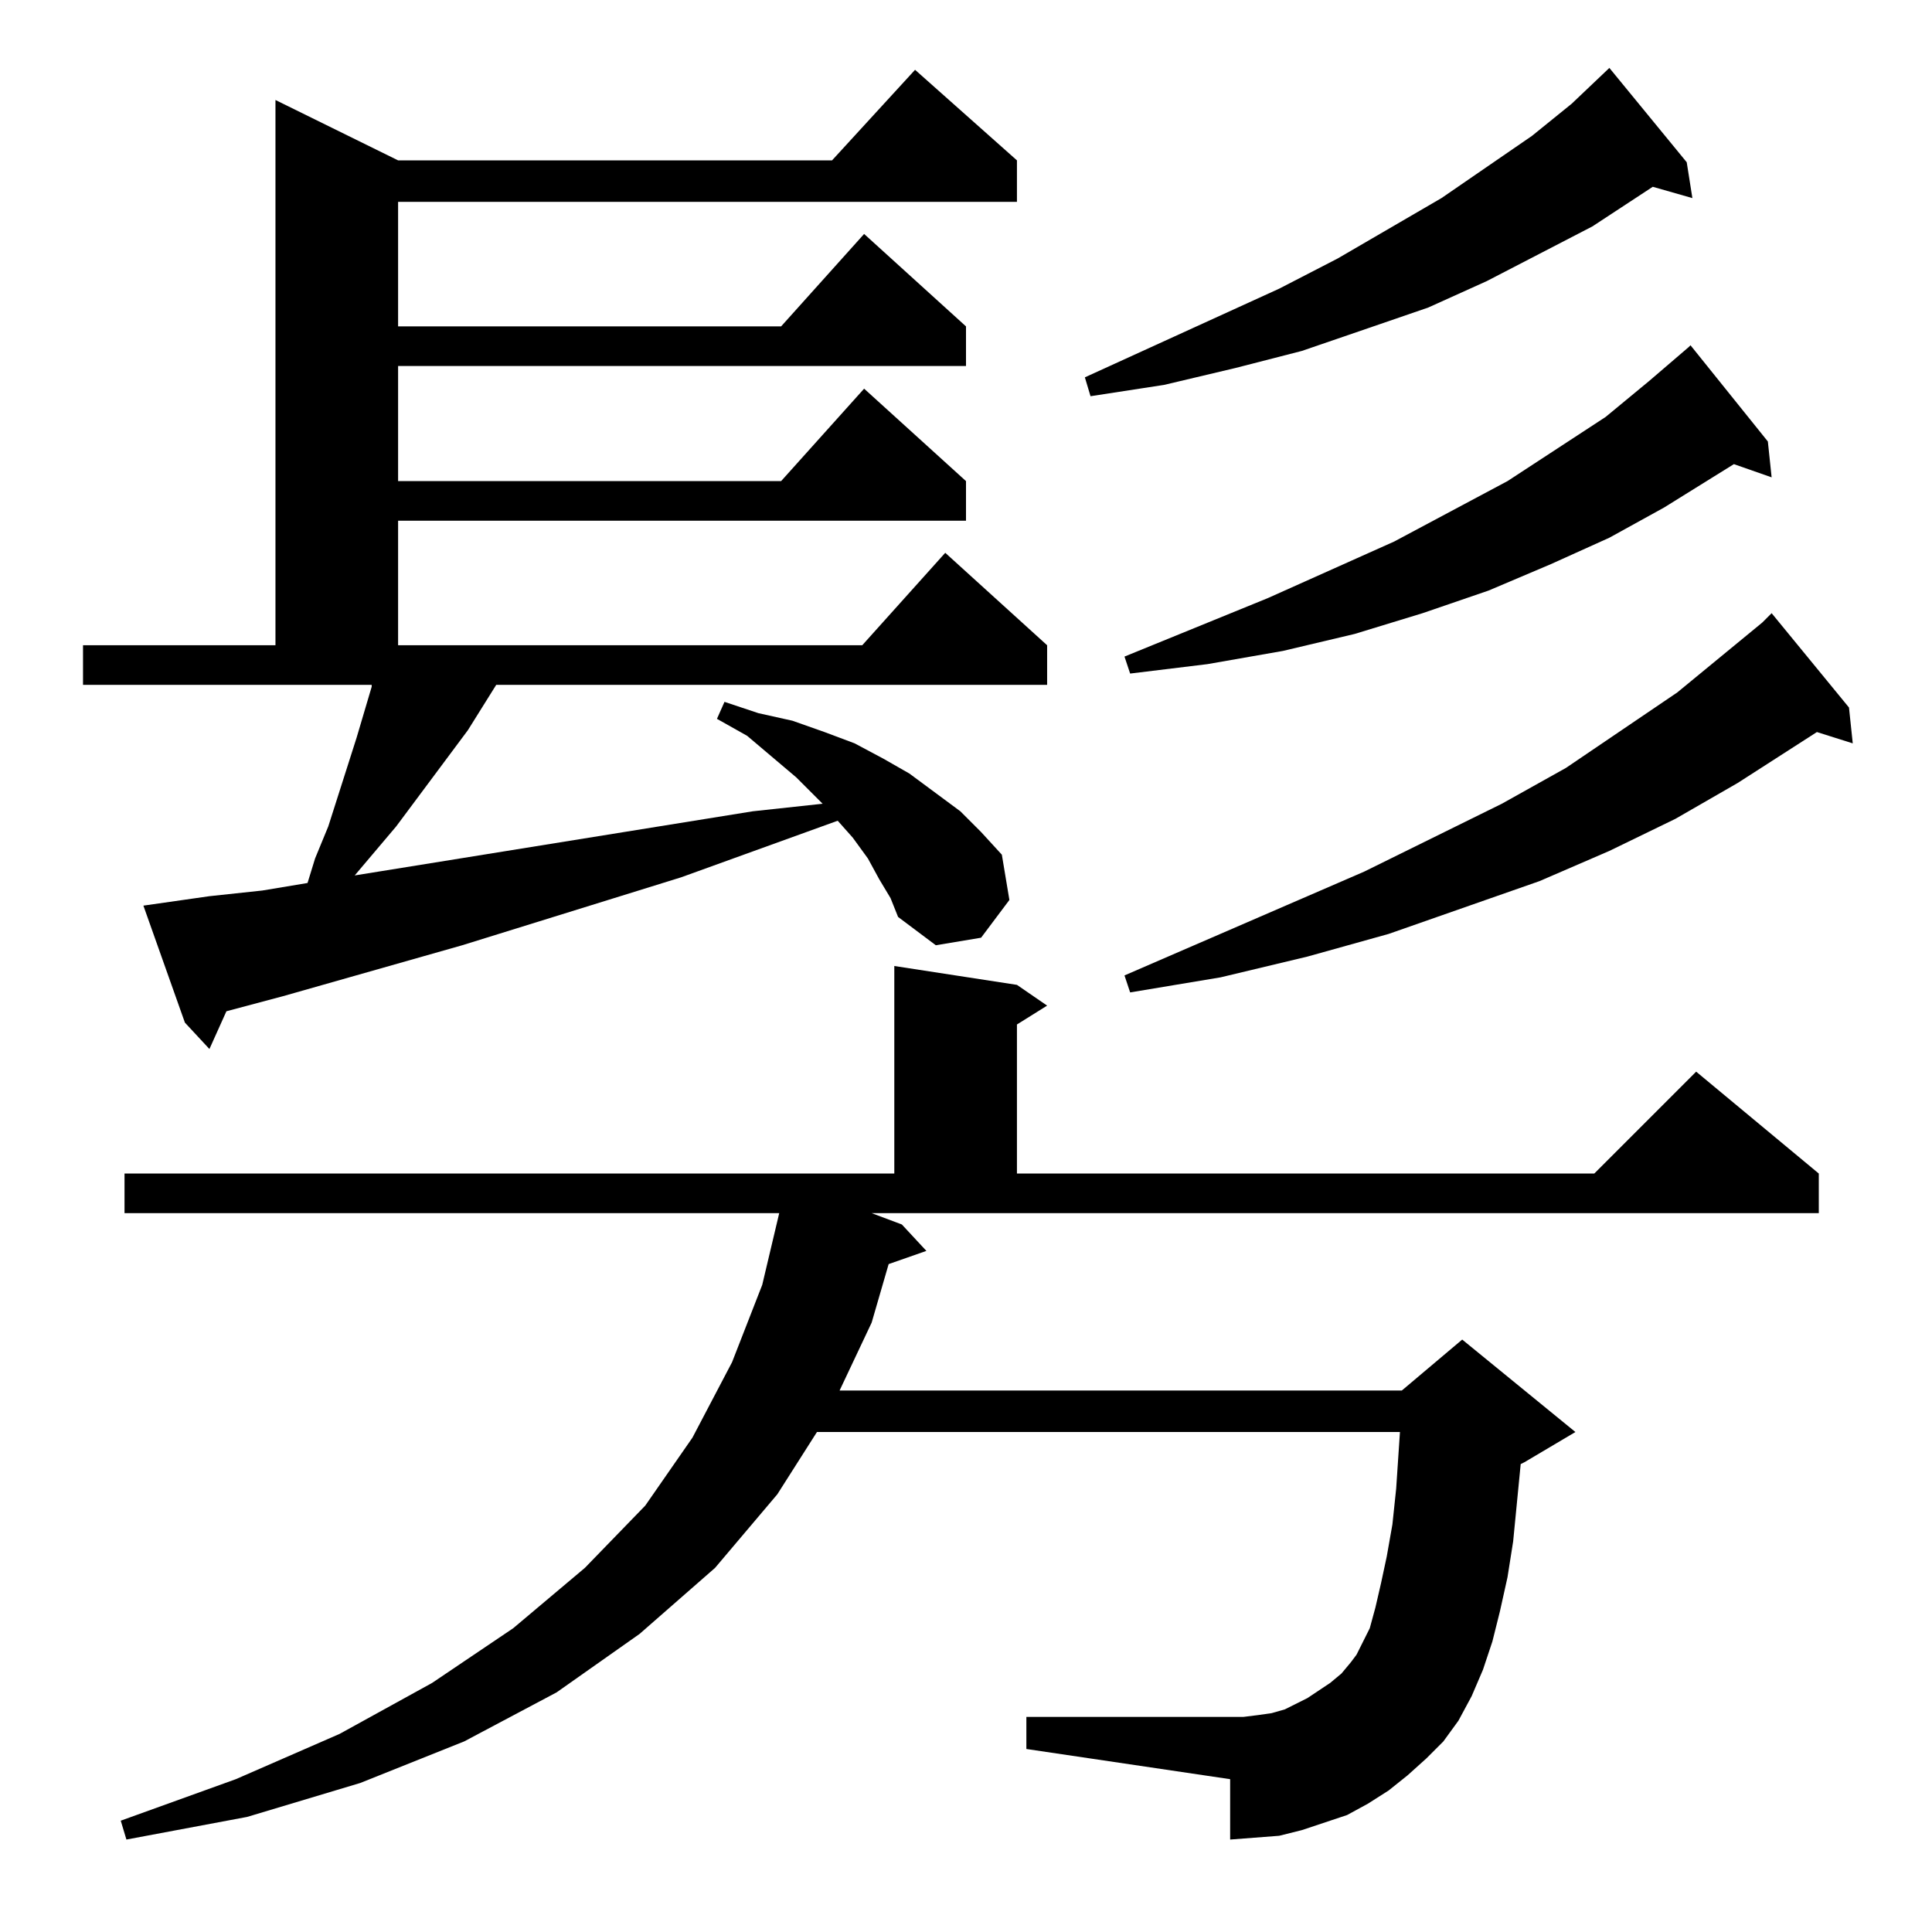 <?xml version="1.0" standalone="no"?>
<!DOCTYPE svg PUBLIC "-//W3C//DTD SVG 1.1//EN" "http://www.w3.org/Graphics/SVG/1.1/DTD/svg11.dtd" >
<svg xmlns="http://www.w3.org/2000/svg" xmlns:xlink="http://www.w3.org/1999/xlink" version="1.1" viewBox="0 -144 1024 1024">
  <g transform="matrix(1 0 0 -1 0 880)">
   <path fill="currentColor"
d="M746 83l-10 -8l-11 -7l-11 -6l-12 -4l-12 -4l-12 -3l-13 -1l-13 -1v32l-108 16v17h108h7l8 1l7 1l7 2l6 3l6 3l6 4l6 4l6 5l5 6l3 4l3 6l4 8l3 11l3 13l3 14l3 17l2 19l2 30h-309l-21 -33l-33 -39l-40 -35l-44 -31l-49 -26l-55 -22l-60 -18l-64 -12l-3 10l61 22l55 24
l49 27l43 29l38 32l32 33l25 36l21 40l16 41l9 38h-347v21h408v110l65 -10l16 -11l-16 -10v-79h306l54 54l65 -54v-21h-502l16 -6l13 -14l-20 -7l-9 -31l-17 -36h298l32 27l60 -49l-27 -16l-2 -1l-4 -41l-3 -19l-4 -18l-4 -16l-5 -15l-6 -14l-7 -13l-8 -11l-9 -9zM466 558
l-6 11l-8 11l-8 9l-83 -30l-116 -36l-95 -27l-30 -8l-9 -20l-13 14l-22 62l35 5l28 3l24 4l4 13l7 17l15 47l8 27v1h-153v21h102v289l65 -32h230l44 48l54 -48v-22h-328v-66h203l44 49l54 -49v-21h-301v-61h203l44 49l54 -49v-21h-301v-66h246l44 49l54 -49v-21h-292
l-15 -24l-38 -51l-22 -26l211 34l37 4l-14 14l-26 22l-16 9l4 9l18 -6l18 -4l17 -6l16 -6l15 -8l14 -8l27 -20l11 -11l11 -12l4 -24l-15 -20l-24 -4l-20 15l-4 10zM980 649l2 -19l-19 6l-42 -27l-33 -19l-35 -17l-37 -16l-80 -28l-43 -12l-46 -11l-48 -8l-3 9l127 55l73 36
l34 19l59 40l45 37l5 5zM937 790l2 -19l-20 7l-37 -23l-29 -16l-31 -14l-33 -14l-35 -12l-36 -11l-38 -9l-40 -7l-41 -5l-3 9l76 31l67 30l60 32l52 34l23 19l21 18l1 1zM894 938l3 -19l-21 6l-32 -21l-56 -29l-31 -14l-32 -11l-35 -12l-35 -9l-38 -9l-39 -6l-3 10l103 47
l31 16l55 32l48 33l21 17l20 19z" />
  </g>

</svg>
